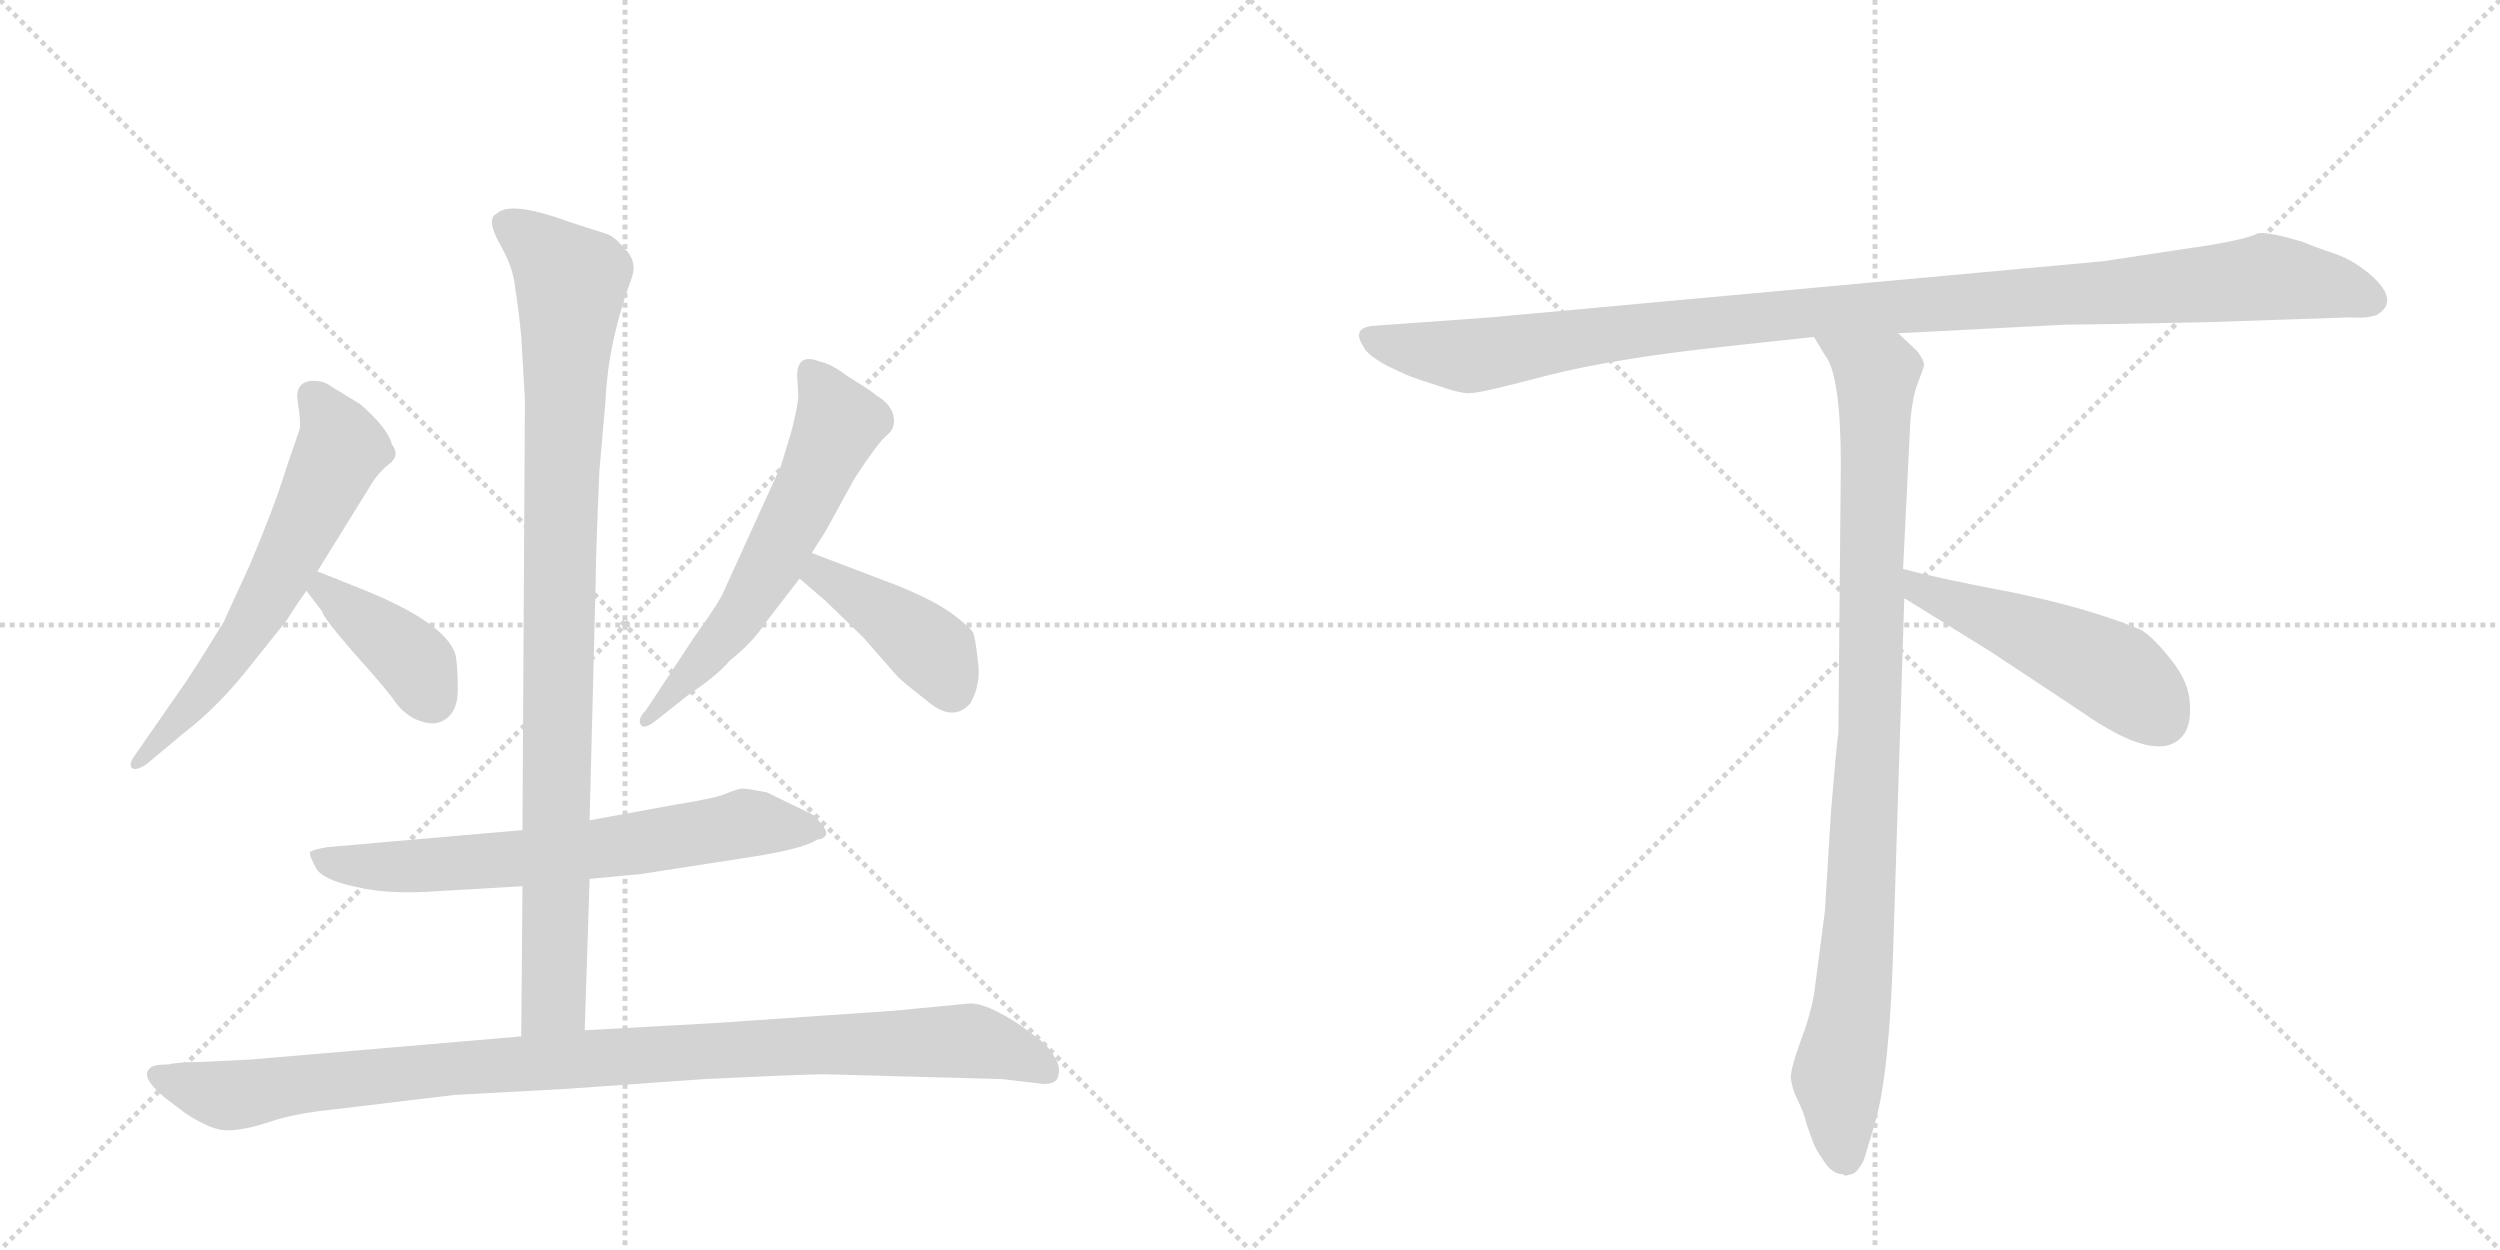 <svg version="1.1" viewBox="0 0 2048 1024" xmlns="http://www.w3.org/2000/svg">
  <g stroke="lightgray" stroke-dasharray="1,1" stroke-width="1" transform="scale(4, 4)">
    <line x1="0" y1="0" x2="256" y2="256"></line>
    <line x1="256" y1="0" x2="0" y2="256"></line>
    <line x1="128" y1="0" x2="128" y2="256"></line>
    <line x1="0" y1="128" x2="256" y2="128"></line>
    <line x1="256" y1="0" x2="512" y2="256"></line>
    <line x1="512" y1="0" x2="256" y2="256"></line>
    <line x1="384" y1="0" x2="384" y2="256"></line>
    <line x1="256" y1="128" x2="512" y2="128"></line>
  </g>
<g transform="scale(1, -1) translate(0, -850)">
   <style type="text/css">
    @keyframes keyframes0 {
      from {
       stroke: black;
       stroke-dashoffset: 614;
       stroke-width: 128;
       }
       67% {
       animation-timing-function: step-end;
       stroke: black;
       stroke-dashoffset: 0;
       stroke-width: 128;
       }
       to {
       stroke: black;
       stroke-width: 1024;
       }
       }
       #make-me-a-hanzi-animation-0 {
         animation: keyframes0 0.75s both;
         animation-delay: 0s;
         animation-timing-function: linear;
       }
    @keyframes keyframes1 {
      from {
       stroke: black;
       stroke-dashoffset: 393;
       stroke-width: 128;
       }
       56% {
       animation-timing-function: step-end;
       stroke: black;
       stroke-dashoffset: 0;
       stroke-width: 128;
       }
       to {
       stroke: black;
       stroke-width: 1024;
       }
       }
       #make-me-a-hanzi-animation-1 {
         animation: keyframes1 0.57s both;
         animation-delay: 0.75s;
         animation-timing-function: linear;
       }
    @keyframes keyframes2 {
      from {
       stroke: black;
       stroke-dashoffset: 593;
       stroke-width: 128;
       }
       66% {
       animation-timing-function: step-end;
       stroke: black;
       stroke-dashoffset: 0;
       stroke-width: 128;
       }
       to {
       stroke: black;
       stroke-width: 1024;
       }
       }
       #make-me-a-hanzi-animation-2 {
         animation: keyframes2 0.733s both;
         animation-delay: 1.319s;
         animation-timing-function: linear;
       }
    @keyframes keyframes3 {
      from {
       stroke: black;
       stroke-dashoffset: 412;
       stroke-width: 128;
       }
       57% {
       animation-timing-function: step-end;
       stroke: black;
       stroke-dashoffset: 0;
       stroke-width: 128;
       }
       to {
       stroke: black;
       stroke-width: 1024;
       }
       }
       #make-me-a-hanzi-animation-3 {
         animation: keyframes3 0.585s both;
         animation-delay: 2.052s;
         animation-timing-function: linear;
       }
    @keyframes keyframes4 {
      from {
       stroke: black;
       stroke-dashoffset: 658;
       stroke-width: 128;
       }
       68% {
       animation-timing-function: step-end;
       stroke: black;
       stroke-dashoffset: 0;
       stroke-width: 128;
       }
       to {
       stroke: black;
       stroke-width: 1024;
       }
       }
       #make-me-a-hanzi-animation-4 {
         animation: keyframes4 0.785s both;
         animation-delay: 2.637s;
         animation-timing-function: linear;
       }
    @keyframes keyframes5 {
      from {
       stroke: black;
       stroke-dashoffset: 944;
       stroke-width: 128;
       }
       75% {
       animation-timing-function: step-end;
       stroke: black;
       stroke-dashoffset: 0;
       stroke-width: 128;
       }
       to {
       stroke: black;
       stroke-width: 1024;
       }
       }
       #make-me-a-hanzi-animation-5 {
         animation: keyframes5 1.018s both;
         animation-delay: 3.423s;
         animation-timing-function: linear;
       }
    @keyframes keyframes6 {
      from {
       stroke: black;
       stroke-dashoffset: 988;
       stroke-width: 128;
       }
       76% {
       animation-timing-function: step-end;
       stroke: black;
       stroke-dashoffset: 0;
       stroke-width: 128;
       }
       to {
       stroke: black;
       stroke-width: 1024;
       }
       }
       #make-me-a-hanzi-animation-6 {
         animation: keyframes6 1.054s both;
         animation-delay: 4.441s;
         animation-timing-function: linear;
       }
    @keyframes keyframes7 {
      from {
       stroke: black;
       stroke-dashoffset: 1084;
       stroke-width: 128;
       }
       78% {
       animation-timing-function: step-end;
       stroke: black;
       stroke-dashoffset: 0;
       stroke-width: 128;
       }
       to {
       stroke: black;
       stroke-width: 1024;
       }
       }
       #make-me-a-hanzi-animation-7 {
         animation: keyframes7 1.132s both;
         animation-delay: 5.495s;
         animation-timing-function: linear;
       }
    @keyframes keyframes8 {
      from {
       stroke: black;
       stroke-dashoffset: 954;
       stroke-width: 128;
       }
       76% {
       animation-timing-function: step-end;
       stroke: black;
       stroke-dashoffset: 0;
       stroke-width: 128;
       }
       to {
       stroke: black;
       stroke-width: 1024;
       }
       }
       #make-me-a-hanzi-animation-8 {
         animation: keyframes8 1.026s both;
         animation-delay: 6.627s;
         animation-timing-function: linear;
       }
    @keyframes keyframes9 {
      from {
       stroke: black;
       stroke-dashoffset: 497;
       stroke-width: 128;
       }
       62% {
       animation-timing-function: step-end;
       stroke: black;
       stroke-dashoffset: 0;
       stroke-width: 128;
       }
       to {
       stroke: black;
       stroke-width: 1024;
       }
       }
       #make-me-a-hanzi-animation-9 {
         animation: keyframes9 0.654s both;
         animation-delay: 7.654s;
         animation-timing-function: linear;
       }
</style>
<path d="M 260 382 L 304 453 Q 310 463 319 470 Q 328 477 321 486 Q 318 499 295 519 L 272 533 Q 266 538 257 538 Q 241 538 244 520 Q 247 502 245 497 L 234 465 Q 226 438 205 388 L 183 340 Q 164 309 152 291 L 111 232 Q 105 224 108 221 Q 111 218 120 224 L 150 249 Q 180 272 207 307 L 235 342 Q 241 352 251 366 L 260 382 Z" fill="lightgray"></path> 
<path d="M 295 368 L 260 382 C 232 393 233 390 251 366 L 264 349 Q 264 345 290 315 Q 317 285 323 276 Q 330 266 340 261 Q 351 256 359 258 Q 375 263 375 285 Q 375 306 373 314 Q 365 340 295 368 Z" fill="lightgray"></path> 
<path d="M 665 397 L 677 416 L 700 458 Q 719 487 726 493 Q 734 499 732 509 Q 730 519 718 526 Q 715 529 694 542 Q 681 552 671 554 Q 653 561 653 542 L 654 526 Q 654 520 649 499 L 640 469 L 594 368 Q 591 359 570 330 L 529 268 Q 522 261 525 256 Q 528 252 539 261 L 563 280 Q 588 297 598 309 Q 617 324 628 341 L 655 376 L 665 397 Z" fill="lightgray"></path> 
<path d="M 736 370 L 665 397 C 637 408 632 396 655 376 L 676 358 L 707 328 L 736 295 Q 745 287 763 273 Q 782 259 795 274 Q 804 290 801 309 Q 799 328 797 332 Q 795 336 779 348 Q 763 359 736 370 Z" fill="lightgray"></path> 
<path d="M 359 120 L 428 124 L 483 130 L 525 134 L 609 147 Q 657 154 669 162 Q 683 164 672 176 Q 668 182 665 183 L 628 201 Q 612 204 608 204 Q 605 204 595 200 Q 586 196 554 191 L 483 178 L 428 170 L 268 156 Q 256 154 254 152 Q 253 149 260 137 Q 268 128 294 123 Q 320 117 359 120 Z" fill="lightgray"></path> 
<path d="M 428 124 L 427 1 C 427 -29 478 -24 479 6 L 483 130 L 483 178 L 488 374 Q 488 393 491 464 L 496 521 Q 498 569 517 621 Q 523 636 511 647 Q 503 657 495 659 L 467 668 Q 418 686 407 675 Q 398 671 409 651 Q 421 630 422 614 Q 425 596 427 574 L 430 523 L 428 170 L 428 124 Z" fill="lightgray"></path> 
<path d="M 427 1 L 205 -18 L 164 -20 Q 146 -20 138 -22 Q 125 -22 123 -25 Q 114 -32 136 -50 L 152 -62 Q 173 -76 186 -76 Q 200 -76 221 -69 Q 242 -62 272 -59 L 372 -47 L 464 -42 L 577 -34 Q 637 -31 674 -30 L 821 -34 L 855 -38 Q 866 -38 867 -31 Q 869 -24 864 -16 Q 859 -6 844 4 L 836 10 Q 809 28 795 28 L 732 22 L 587 12 L 479 6 L 427 1 Z" fill="lightgray"></path> 
<path d="M 1806 586 L 1925 590 Q 1939 589 1947 592 Q 1966 603 1943 624 Q 1928 637 1913 642 Q 1898 647 1886 652 Q 1859 660 1850 659 Q 1839 653 1789 646 L 1723 636 L 1221 590 L 1124 583 Q 1107 581 1117 566 Q 1120 559 1137 550 L 1152 543 Q 1159 540 1178 534 Q 1198 527 1205 528 Q 1213 528 1266 542 Q 1320 556 1412 566 L 1486 574 L 1555 577 L 1691 584 Q 1706 584 1806 586 Z" fill="lightgray"></path> 
<path d="M 1486 574 L 1495 559 Q 1508 543 1508 469 L 1506 250 Q 1505 245 1500 186 L 1495 104 L 1486 35 Q 1483 18 1475 -3 Q 1467 -25 1467 -33 Q 1468 -42 1473 -52 Q 1478 -62 1480 -71 L 1485 -85 Q 1487 -91 1494 -101 Q 1501 -112 1510 -112 Q 1511 -114 1516 -112 Q 1521 -112 1527 -100 L 1536 -70 Q 1548 -29 1551 75 L 1560 360 L 1559 384 L 1565 506 Q 1567 526 1571 536 Q 1575 546 1576 550 Q 1577 554 1570 563 L 1555 577 C 1533 598 1470 600 1486 574 Z" fill="lightgray"></path> 
<path d="M 1560 360 L 1631 316 L 1705 267 Q 1765 225 1786 245 Q 1795 253 1794 272 Q 1794 290 1779 309 Q 1764 328 1754 334 Q 1711 352 1647 365 Q 1584 377 1559 384 C 1530 392 1534 376 1560 360 Z" fill="lightgray"></path> 
      <clipPath id="make-me-a-hanzi-clip-0">
      <path d="M 260 382 L 304 453 Q 310 463 319 470 Q 328 477 321 486 Q 318 499 295 519 L 272 533 Q 266 538 257 538 Q 241 538 244 520 Q 247 502 245 497 L 234 465 Q 226 438 205 388 L 183 340 Q 164 309 152 291 L 111 232 Q 105 224 108 221 Q 111 218 120 224 L 150 249 Q 180 272 207 307 L 235 342 Q 241 352 251 366 L 260 382 Z" fill="lightgray"></path>
      </clipPath>
      <path clip-path="url(#make-me-a-hanzi-clip-0)" d="M 256 525 L 279 489 L 278 479 L 205 337 L 181 301 L 113 225 " fill="none" id="make-me-a-hanzi-animation-0" stroke-dasharray="486 972" stroke-linecap="round"></path>

      <clipPath id="make-me-a-hanzi-clip-1">
      <path d="M 295 368 L 260 382 C 232 393 233 390 251 366 L 264 349 Q 264 345 290 315 Q 317 285 323 276 Q 330 266 340 261 Q 351 256 359 258 Q 375 263 375 285 Q 375 306 373 314 Q 365 340 295 368 Z" fill="lightgray"></path>
      </clipPath>
      <path clip-path="url(#make-me-a-hanzi-clip-1)" d="M 264 375 L 265 367 L 336 312 L 354 277 " fill="none" id="make-me-a-hanzi-animation-1" stroke-dasharray="265 530" stroke-linecap="round"></path>

      <clipPath id="make-me-a-hanzi-clip-2">
      <path d="M 665 397 L 677 416 L 700 458 Q 719 487 726 493 Q 734 499 732 509 Q 730 519 718 526 Q 715 529 694 542 Q 681 552 671 554 Q 653 561 653 542 L 654 526 Q 654 520 649 499 L 640 469 L 594 368 Q 591 359 570 330 L 529 268 Q 522 261 525 256 Q 528 252 539 261 L 563 280 Q 588 297 598 309 Q 617 324 628 341 L 655 376 L 665 397 Z" fill="lightgray"></path>
      </clipPath>
      <path clip-path="url(#make-me-a-hanzi-clip-2)" d="M 664 545 L 685 510 L 678 482 L 608 348 L 531 261 " fill="none" id="make-me-a-hanzi-animation-2" stroke-dasharray="465 930" stroke-linecap="round"></path>

      <clipPath id="make-me-a-hanzi-clip-3">
      <path d="M 736 370 L 665 397 C 637 408 632 396 655 376 L 676 358 L 707 328 L 736 295 Q 745 287 763 273 Q 782 259 795 274 Q 804 290 801 309 Q 799 328 797 332 Q 795 336 779 348 Q 763 359 736 370 Z" fill="lightgray"></path>
      </clipPath>
      <path clip-path="url(#make-me-a-hanzi-clip-3)" d="M 670 388 L 672 379 L 766 315 L 780 285 " fill="none" id="make-me-a-hanzi-animation-3" stroke-dasharray="284 568" stroke-linecap="round"></path>

      <clipPath id="make-me-a-hanzi-clip-4">
      <path d="M 359 120 L 428 124 L 483 130 L 525 134 L 609 147 Q 657 154 669 162 Q 683 164 672 176 Q 668 182 665 183 L 628 201 Q 612 204 608 204 Q 605 204 595 200 Q 586 196 554 191 L 483 178 L 428 170 L 268 156 Q 256 154 254 152 Q 253 149 260 137 Q 268 128 294 123 Q 320 117 359 120 Z" fill="lightgray"></path>
      </clipPath>
      <path clip-path="url(#make-me-a-hanzi-clip-4)" d="M 262 151 L 290 141 L 350 141 L 474 152 L 609 175 L 660 171 " fill="none" id="make-me-a-hanzi-animation-4" stroke-dasharray="530 1060" stroke-linecap="round"></path>

      <clipPath id="make-me-a-hanzi-clip-5">
      <path d="M 428 124 L 427 1 C 427 -29 478 -24 479 6 L 483 130 L 483 178 L 488 374 Q 488 393 491 464 L 496 521 Q 498 569 517 621 Q 523 636 511 647 Q 503 657 495 659 L 467 668 Q 418 686 407 675 Q 398 671 409 651 Q 421 630 422 614 Q 425 596 427 574 L 430 523 L 428 170 L 428 124 Z" fill="lightgray"></path>
      </clipPath>
      <path clip-path="url(#make-me-a-hanzi-clip-5)" d="M 416 665 L 468 619 L 459 438 L 454 30 L 433 9 " fill="none" id="make-me-a-hanzi-animation-5" stroke-dasharray="816 1632" stroke-linecap="round"></path>

      <clipPath id="make-me-a-hanzi-clip-6">
      <path d="M 427 1 L 205 -18 L 164 -20 Q 146 -20 138 -22 Q 125 -22 123 -25 Q 114 -32 136 -50 L 152 -62 Q 173 -76 186 -76 Q 200 -76 221 -69 Q 242 -62 272 -59 L 372 -47 L 464 -42 L 577 -34 Q 637 -31 674 -30 L 821 -34 L 855 -38 Q 866 -38 867 -31 Q 869 -24 864 -16 Q 859 -6 844 4 L 836 10 Q 809 28 795 28 L 732 22 L 587 12 L 479 6 L 427 1 Z" fill="lightgray"></path>
      </clipPath>
      <path clip-path="url(#make-me-a-hanzi-clip-6)" d="M 132 -31 L 171 -45 L 196 -47 L 405 -22 L 790 -2 L 856 -25 " fill="none" id="make-me-a-hanzi-animation-6" stroke-dasharray="860 1720" stroke-linecap="round"></path>

      <clipPath id="make-me-a-hanzi-clip-7">
      <path d="M 1806 586 L 1925 590 Q 1939 589 1947 592 Q 1966 603 1943 624 Q 1928 637 1913 642 Q 1898 647 1886 652 Q 1859 660 1850 659 Q 1839 653 1789 646 L 1723 636 L 1221 590 L 1124 583 Q 1107 581 1117 566 Q 1120 559 1137 550 L 1152 543 Q 1159 540 1178 534 Q 1198 527 1205 528 Q 1213 528 1266 542 Q 1320 556 1412 566 L 1486 574 L 1555 577 L 1691 584 Q 1706 584 1806 586 Z" fill="lightgray"></path>
      </clipPath>
      <path clip-path="url(#make-me-a-hanzi-clip-7)" d="M 1122 574 L 1138 567 L 1212 559 L 1466 593 L 1856 623 L 1908 616 L 1942 604 " fill="none" id="make-me-a-hanzi-animation-7" stroke-dasharray="956 1912" stroke-linecap="round"></path>

      <clipPath id="make-me-a-hanzi-clip-8">
      <path d="M 1486 574 L 1495 559 Q 1508 543 1508 469 L 1506 250 Q 1505 245 1500 186 L 1495 104 L 1486 35 Q 1483 18 1475 -3 Q 1467 -25 1467 -33 Q 1468 -42 1473 -52 Q 1478 -62 1480 -71 L 1485 -85 Q 1487 -91 1494 -101 Q 1501 -112 1510 -112 Q 1511 -114 1516 -112 Q 1521 -112 1527 -100 L 1536 -70 Q 1548 -29 1551 75 L 1560 360 L 1559 384 L 1565 506 Q 1567 526 1571 536 Q 1575 546 1576 550 Q 1577 554 1570 563 L 1555 577 C 1533 598 1470 600 1486 574 Z" fill="lightgray"></path>
      </clipPath>
      <path clip-path="url(#make-me-a-hanzi-clip-8)" d="M 1493 573 L 1537 539 L 1525 115 L 1518 29 L 1505 -33 L 1513 -101 " fill="none" id="make-me-a-hanzi-animation-8" stroke-dasharray="826 1652" stroke-linecap="round"></path>

      <clipPath id="make-me-a-hanzi-clip-9">
      <path d="M 1560 360 L 1631 316 L 1705 267 Q 1765 225 1786 245 Q 1795 253 1794 272 Q 1794 290 1779 309 Q 1764 328 1754 334 Q 1711 352 1647 365 Q 1584 377 1559 384 C 1530 392 1534 376 1560 360 Z" fill="lightgray"></path>
      </clipPath>
      <path clip-path="url(#make-me-a-hanzi-clip-9)" d="M 1562 378 L 1573 367 L 1733 298 L 1770 262 " fill="none" id="make-me-a-hanzi-animation-9" stroke-dasharray="369 738" stroke-linecap="round"></path>

</g>
</svg>
